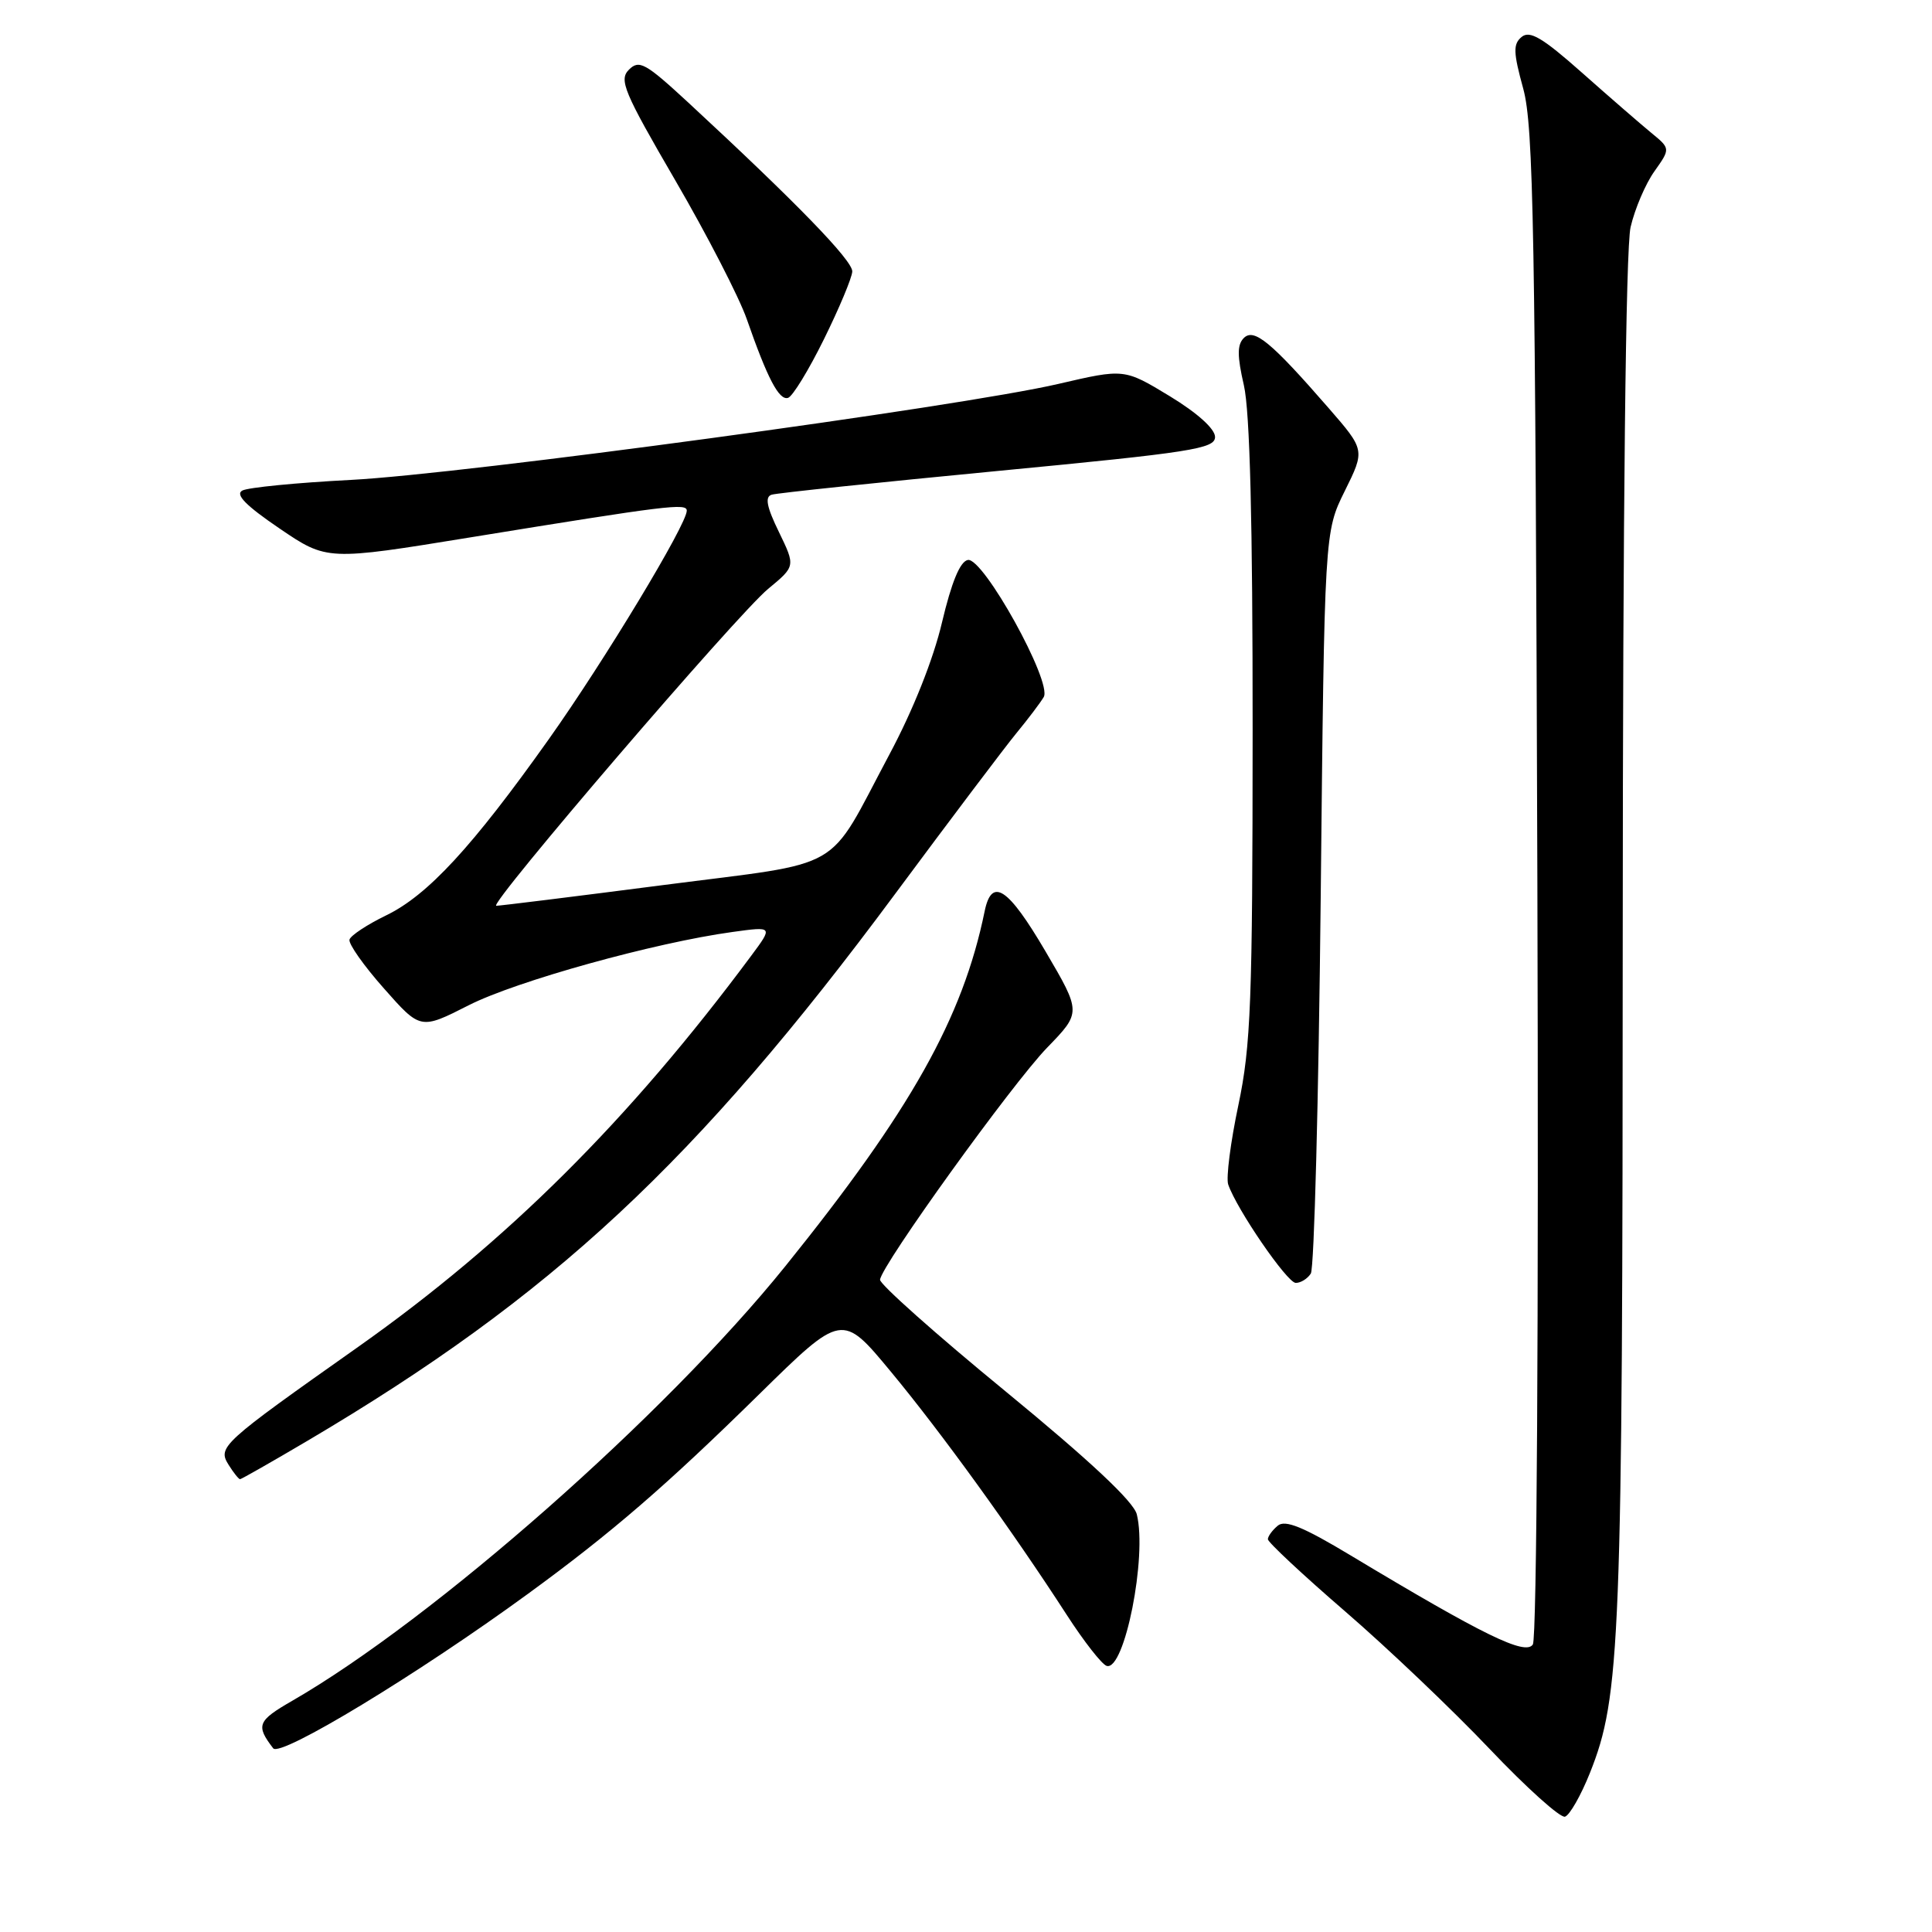 <?xml version="1.0" encoding="UTF-8" standalone="no"?>
<!DOCTYPE svg PUBLIC "-//W3C//DTD SVG 1.1//EN" "http://www.w3.org/Graphics/SVG/1.1/DTD/svg11.dtd" >
<svg xmlns="http://www.w3.org/2000/svg" xmlns:xlink="http://www.w3.org/1999/xlink" version="1.1" viewBox="0 0 256 256">
 <g >
 <path fill="currentColor"
d=" M 210.67 234.93 C 214.72 224.78 215.00 217.78 215.02 124.18 C 215.04 67.20 215.42 32.90 216.06 30.10 C 216.62 27.68 218.04 24.35 219.22 22.70 C 221.35 19.69 221.35 19.69 218.80 17.60 C 217.39 16.44 213.26 12.86 209.62 9.63 C 204.41 5.01 202.71 4.00 201.63 4.89 C 200.48 5.84 200.51 6.92 201.84 11.76 C 203.20 16.76 203.44 30.38 203.71 117.00 C 203.89 175.23 203.64 217.08 203.11 217.90 C 202.13 219.40 196.59 216.69 179.00 206.12 C 172.69 202.32 170.29 201.34 169.31 202.16 C 168.59 202.76 168.00 203.57 168.00 203.96 C 168.00 204.35 172.61 208.66 178.25 213.53 C 183.89 218.40 192.49 226.59 197.37 231.73 C 202.26 236.88 206.76 240.92 207.37 240.72 C 207.99 240.52 209.48 237.91 210.67 234.93 Z  M 70.00 211.16 C 81.07 203.08 88.22 196.90 100.54 184.80 C 111.58 173.95 111.58 173.95 118.04 181.75 C 124.74 189.83 134.13 202.82 141.33 213.95 C 143.62 217.50 146.01 220.55 146.64 220.74 C 149.00 221.47 152.03 206.23 150.63 200.65 C 150.20 198.96 144.44 193.56 133.25 184.37 C 124.04 176.82 116.55 170.15 116.61 169.57 C 116.80 167.64 134.11 143.61 138.75 138.82 C 143.28 134.15 143.28 134.15 138.54 126.07 C 133.57 117.60 131.41 116.17 130.47 120.75 C 127.57 134.90 120.67 147.17 104.06 167.78 C 88.14 187.53 57.50 214.53 38.73 225.36 C 34.11 228.02 33.87 228.62 36.20 231.66 C 37.15 232.89 55.43 221.80 70.00 211.16 Z  M 40.78 190.89 C 73.15 171.77 92.26 153.99 118.57 118.50 C 125.91 108.60 133.17 98.98 134.71 97.11 C 136.24 95.25 137.86 93.11 138.30 92.36 C 139.46 90.39 130.27 73.80 128.24 74.20 C 127.21 74.40 126.08 77.15 124.82 82.47 C 123.67 87.36 120.97 94.14 117.85 99.97 C 109.38 115.85 112.41 114.10 87.85 117.28 C 76.11 118.80 66.17 120.03 65.76 120.02 C 64.59 119.99 97.70 81.39 101.78 78.03 C 105.41 75.03 105.41 75.03 103.21 70.49 C 101.58 67.15 101.33 65.83 102.25 65.55 C 102.94 65.33 116.44 63.92 132.25 62.40 C 157.92 59.94 161.00 59.46 161.00 57.90 C 161.00 56.83 158.66 54.72 154.99 52.49 C 148.97 48.84 148.97 48.84 140.24 50.87 C 127.21 53.90 61.43 62.82 46.50 63.59 C 39.35 63.96 32.87 64.59 32.11 65.00 C 31.13 65.52 32.56 66.98 37.03 70.02 C 43.33 74.30 43.33 74.30 62.42 71.19 C 88.57 66.94 91.00 66.64 91.00 67.67 C 91.00 69.49 80.11 87.53 72.73 97.93 C 62.59 112.22 56.67 118.63 51.17 121.29 C 48.66 122.51 46.47 123.95 46.31 124.50 C 46.15 125.05 48.20 127.96 50.87 130.97 C 55.71 136.45 55.71 136.45 62.11 133.20 C 68.44 129.99 86.73 124.91 97.07 123.49 C 102.43 122.75 102.43 122.75 99.55 126.63 C 83.36 148.43 67.17 164.54 47.50 178.44 C 29.28 191.30 28.81 191.73 30.30 194.11 C 30.95 195.15 31.63 196.00 31.81 196.00 C 31.98 196.00 36.02 193.70 40.78 190.89 Z  M 173.69 168.75 C 174.14 168.06 174.72 145.67 175.00 118.99 C 175.50 70.49 175.50 70.49 178.19 65.06 C 180.88 59.63 180.88 59.63 176.04 54.06 C 168.42 45.30 166.16 43.44 164.81 44.79 C 163.92 45.68 163.93 47.18 164.82 51.05 C 165.62 54.53 165.99 69.13 165.98 96.83 C 165.97 132.75 165.75 138.54 164.09 146.44 C 163.05 151.35 162.45 156.08 162.74 156.94 C 163.85 160.21 170.55 169.98 171.69 169.99 C 172.35 170.00 173.25 169.44 173.69 168.75 Z  M 109.18 44.94 C 111.20 40.85 112.89 36.81 112.93 35.98 C 113.00 34.54 105.54 26.86 91.18 13.57 C 85.53 8.35 84.69 7.88 83.34 9.23 C 81.99 10.58 82.65 12.16 89.48 23.90 C 93.69 31.13 97.95 39.41 98.95 42.28 C 101.69 50.15 103.23 53.09 104.42 52.72 C 105.02 52.54 107.16 49.04 109.18 44.94 Z "/>
</g>
</svg>